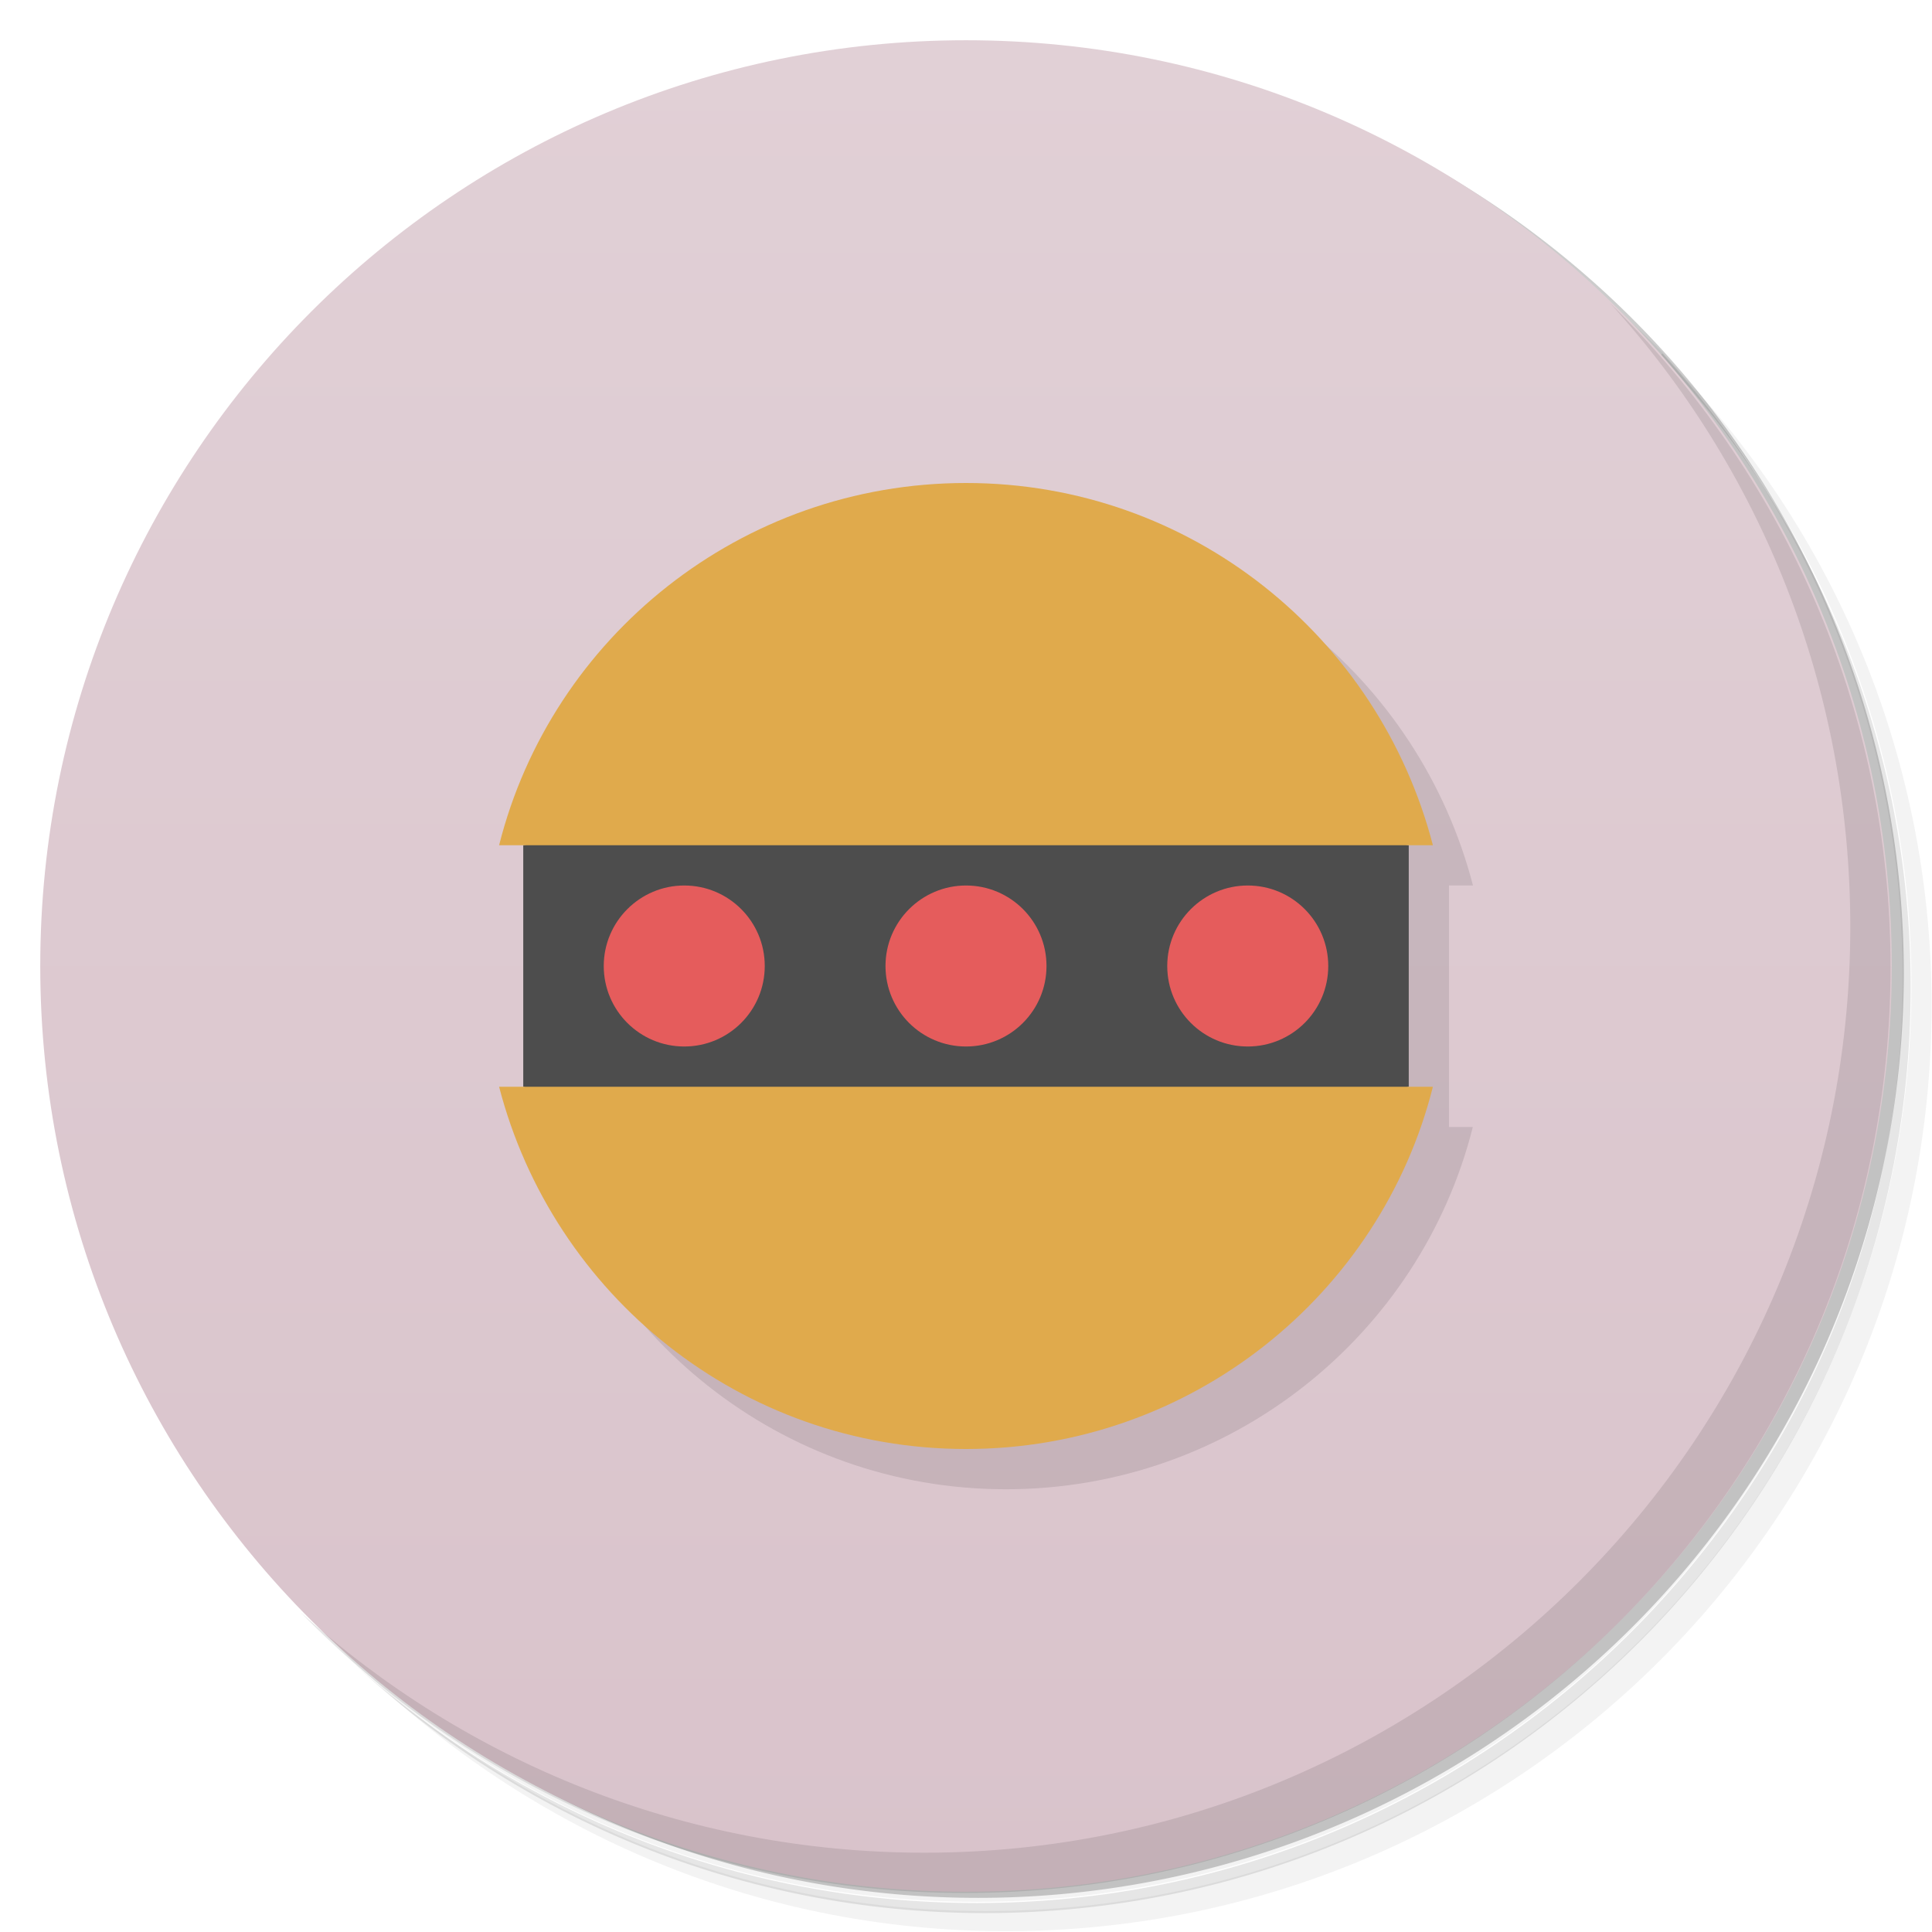<svg version="1.1" viewBox="0 0 48 48" xmlns="http://www.w3.org/2000/svg">
 <defs>
  <linearGradient id="bg" x1="1" x2="47" gradientTransform="matrix(0 -1 1 0 -1.5e-6 48)" gradientUnits="userSpaceOnUse">
   <stop style="stop-color:#d9c3cb" offset="0"/>
   <stop style="stop-color:#e1d0d6" offset="1"/>
  </linearGradient>
 </defs>
 <path d="m36.3 5c5.86 4.06 9.69 10.8 9.69 18.5 0 12.4-10.1 22.5-22.5 22.5-7.67 0-14.4-3.83-18.5-9.69 1.04 1.82 2.31 3.5 3.78 4.97 4.08 3.71 9.51 5.97 15.5 5.97 12.7 0 23-10.3 23-23 0-5.95-2.26-11.4-5.97-15.5-1.47-1.48-3.15-2.74-4.97-3.78zm4.97 3.78c3.85 4.11 6.22 9.64 6.22 15.7 0 12.7-10.3 23-23 23-6.08 0-11.6-2.36-15.7-6.22 4.16 4.14 9.88 6.72 16.2 6.72 12.7 0 23-10.3 23-23 0-6.34-2.58-12.1-6.72-16.2z" style="opacity:.05"/>
 <path d="m41.3 8.78c3.71 4.08 5.97 9.51 5.97 15.5 0 12.7-10.3 23-23 23-5.95 0-11.4-2.26-15.5-5.97 4.11 3.85 9.64 6.22 15.7 6.22 12.7 0 23-10.3 23-23 0-6.08-2.36-11.6-6.22-15.7z" style="opacity:.1"/>
 <path d="m31.2 2.38c8.62 3.15 14.8 11.4 14.8 21.1 0 12.4-10.1 22.5-22.5 22.5-9.71 0-18-6.14-21.1-14.8a23 23 0 0 0 44.9-7 23 23 0 0 0-16-21.9z" style="opacity:.2"/>
 <path d="m24 1c12.7 0 23 10.3 23 23s-10.3 23-23 23-23-10.3-23-23 10.3-23 23-23z" style="fill:url(#bg)"/>
 <path d="m40 7.53c3.71 4.08 5.97 9.51 5.97 15.5 0 12.7-10.3 23-23 23-5.95 0-11.4-2.26-15.5-5.97 4.18 4.29 10 6.97 16.5 6.97 12.7 0 23-10.3 23-23 0-6.46-2.68-12.3-6.97-16.5z" style="opacity:.1"/>
 <path d="m25 13c-5.59 0-10.3 3.83-11.6 9 0 0-0.008 6-2e-3 6h-0.006c1.34 5.17 6.01 9 11.6 9 5.59 0 10.3-3.83 11.6-9h-0.592v-6h0.596c-1.34-5.17-6.01-9-11.6-9z" style="opacity:.1"/>
 <path d="m13 21 11-2 11 2v6l-11 3-11-3" style="fill:#4d4d4d"/>
 <path d="m24 12c-5.59 0-10.3 3.83-11.6 9h23.2c-1.34-5.17-6.01-9-11.6-9m-11.6 15c1.34 5.17 6.01 9 11.6 9 5.59 0 10.3-3.83 11.6-9h-23.2" style="fill:#e0aa4c"/>
 <path d="m17 22c-1.1 0-2 0.895-2 2s0.895 2 2 2 2-0.895 2-2-0.895-2-2-2zm7 0c-1.1 0-2 0.895-2 2s0.895 2 2 2 2-0.895 2-2-0.895-2-2-2zm7 0c-1.1 0-2 0.895-2 2s0.895 2 2 2 2-0.895 2-2-0.895-2-2-2z" style="fill:#e55c5c"/>
</svg>
